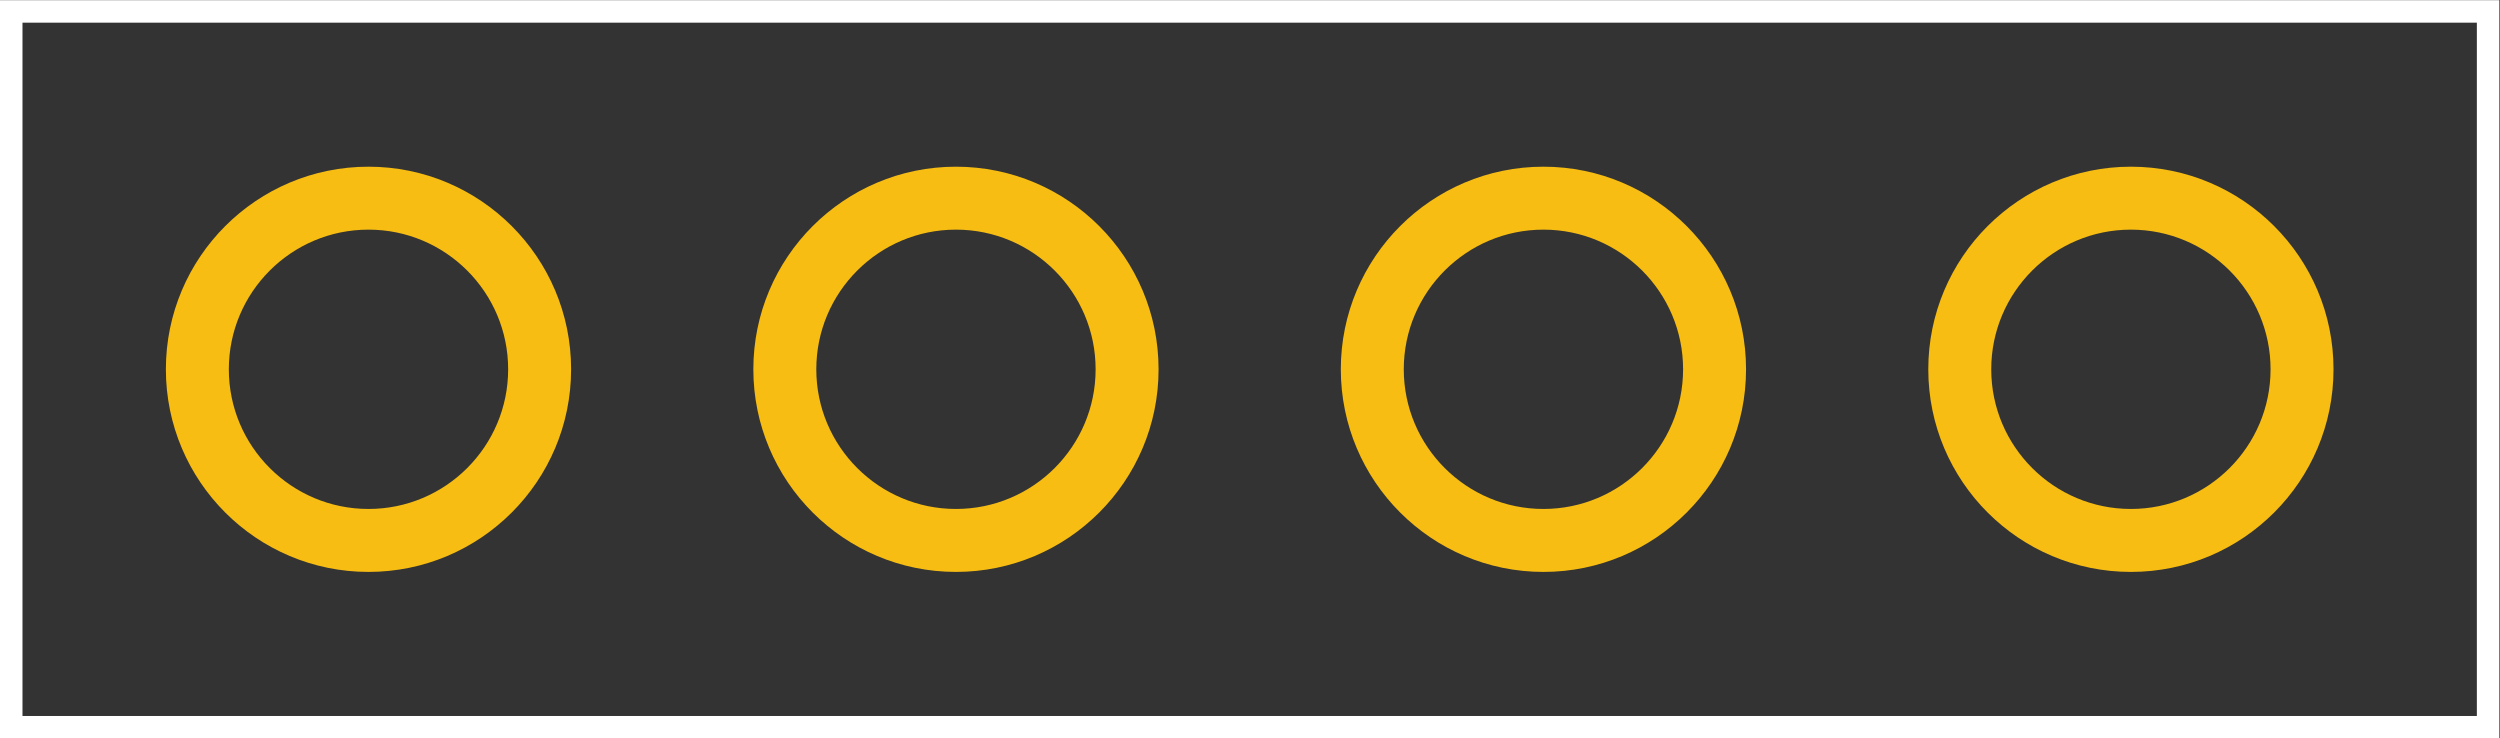 <?xml version="1.0" encoding="UTF-8" standalone="no"?>
<!-- Created with Inkscape (http://www.inkscape.org/) -->

<svg
   version="1.1"
   id="svg1"
   width="74.113"
   height="21.892"
   viewBox="0 0 74.113 21.892"
   xmlns="http://www.w3.org/2000/svg"
   xmlns:svg="http://www.w3.org/2000/svg">
   <rect x="0" y="0" width="74.113" height="21.892" fill="#333333" stroke="none"/>
   <g id="silkscreen">
       <path
       id="path5"
       d="M 0,0 H 55.584 V 16.419 H 0 Z M 55.084,15.919 H 0.5 L 0.5,0.5 l 54.584,3e-6 z"
       style="fill:#ffffff;fill-opacity:1;fill-rule:evenodd;stroke:none"
       transform="matrix(1.333,0,0,-1.333,0,21.892)" />

   </g>
  <g
     id="copper0">
    <path
       id="path1"
       d="m 8.195,12.716 c 2.487,0 4.506,-2.019 4.506,-4.506 0,-2.487 -2.019,-4.506 -4.506,-4.506 -2.487,0 -4.506,2.019 -4.506,4.506 0,2.487 2.019,4.506 4.506,4.506 z m 0,-1.4 c -1.714,0 -3.106,-1.392 -3.106,-3.106 0,-1.714 1.392,-3.106 3.106,-3.106 1.714,0 3.106,1.392 3.106,3.106 0,1.714 -1.392,3.106 -3.106,3.106 z"
       style="fill:#f7bd13;fill-opacity:1;fill-rule:evenodd;stroke:none"
       transform="matrix(1.333,0,0,-1.333,0,21.892)" />
    <path
       id="path2"
       d="m 21.26,12.716 c 2.487,0 4.506,-2.019 4.506,-4.506 0,-2.487 -2.019,-4.506 -4.506,-4.506 -2.487,0 -4.506,2.019 -4.506,4.506 0,2.487 2.019,4.506 4.506,4.506 z m 0,-1.4 c -1.714,0 -3.106,-1.392 -3.106,-3.106 0,-1.714 1.392,-3.106 3.106,-3.106 1.714,0 3.106,1.392 3.106,3.106 0,1.714 -1.392,3.106 -3.106,3.106 z"
       style="fill:#f7bd13;fill-opacity:1;fill-rule:evenodd;stroke:none"
       transform="matrix(1.333,0,0,-1.333,0,21.892)" />
    <path
       id="path3"
       d="m 34.325,12.716 c 2.487,0 4.506,-2.019 4.506,-4.506 0,-2.487 -2.019,-4.506 -4.506,-4.506 -2.487,0 -4.506,2.019 -4.506,4.506 0,2.487 2.019,4.506 4.506,4.506 z m 0,-1.4 c -1.714,0 -3.106,-1.392 -3.106,-3.106 0,-1.714 1.392,-3.106 3.106,-3.106 1.714,0 3.106,1.392 3.106,3.106 0,1.714 -1.392,3.106 -3.106,3.106 z"
       style="fill:#f7bd13;fill-opacity:1;fill-rule:evenodd;stroke:none"
       transform="matrix(1.333,0,0,-1.333,0,21.892)" />
    <path
       id="path4"
       d="m 47.39,12.716 c 2.487,0 4.506,-2.019 4.506,-4.506 0,-2.487 -2.019,-4.506 -4.506,-4.506 -2.487,0 -4.506,2.019 -4.506,4.506 0,2.487 2.019,4.506 4.506,4.506 z m 0,-1.4 c -1.714,0 -3.106,-1.392 -3.106,-3.106 0,-1.714 1.392,-3.106 3.106,-3.106 1.714,0 3.106,1.392 3.106,3.106 0,1.714 -1.392,3.106 -3.106,3.106 z"
       style="fill:#f7bd13;fill-opacity:1;fill-rule:evenodd;stroke:none"
       transform="matrix(1.333,0,0,-1.333,0,21.892)" />
  </g>
</svg>
